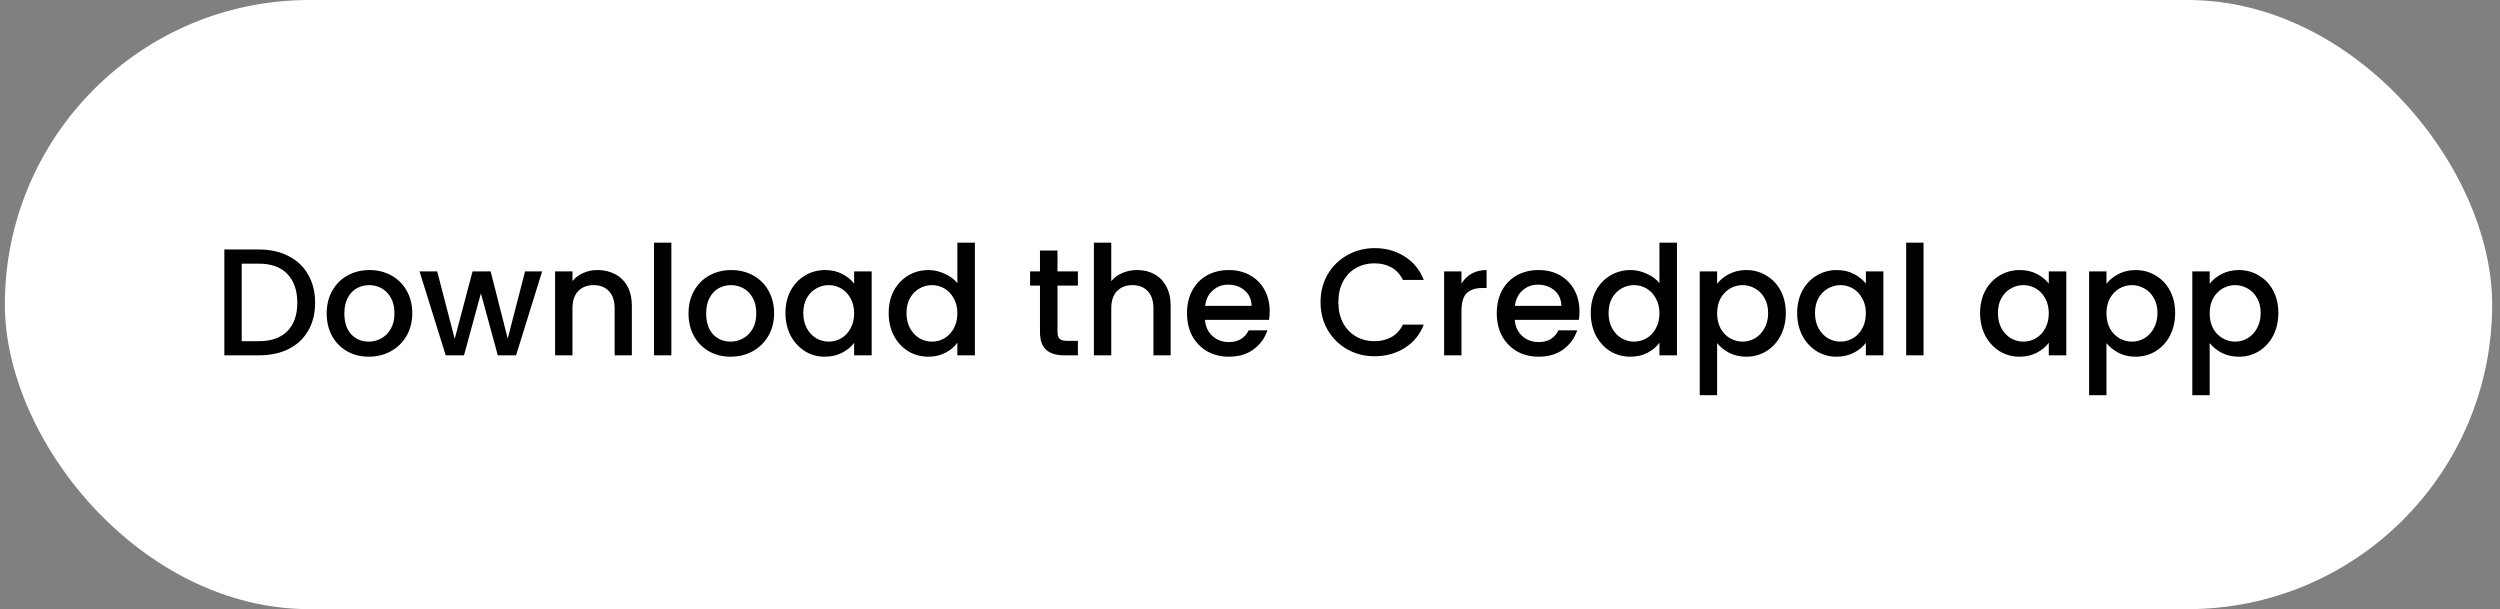<svg width="197" height="48" viewBox="0 0 197 48" fill="none" xmlns="http://www.w3.org/2000/svg">
<rect x="0" y="0" width="197" height="48" fill="#808080" stroke="none"/>
<rect x="0.383" width="196" height="48" rx="24" fill="white"/>
<path d="M20.403 19.66C21.291 19.66 22.067 19.832 22.731 20.176C23.403 20.512 23.919 21 24.279 21.64C24.647 22.272 24.831 23.012 24.831 23.86C24.831 24.708 24.647 25.444 24.279 26.068C23.919 26.692 23.403 27.172 22.731 27.508C22.067 27.836 21.291 28 20.403 28H17.679V19.66H20.403ZM20.403 26.884C21.379 26.884 22.127 26.62 22.647 26.092C23.167 25.564 23.427 24.82 23.427 23.86C23.427 22.892 23.167 22.136 22.647 21.592C22.127 21.048 21.379 20.776 20.403 20.776H19.047V26.884H20.403ZM29.055 28.108C28.431 28.108 27.867 27.968 27.363 27.688C26.859 27.4 26.463 27 26.175 26.488C25.887 25.968 25.743 25.368 25.743 24.688C25.743 24.016 25.891 23.42 26.187 22.9C26.483 22.38 26.887 21.98 27.399 21.7C27.911 21.42 28.483 21.28 29.115 21.28C29.747 21.28 30.319 21.42 30.831 21.7C31.343 21.98 31.747 22.38 32.043 22.9C32.339 23.42 32.487 24.016 32.487 24.688C32.487 25.36 32.335 25.956 32.031 26.476C31.727 26.996 31.311 27.4 30.783 27.688C30.263 27.968 29.687 28.108 29.055 28.108ZM29.055 26.92C29.407 26.92 29.735 26.836 30.039 26.668C30.351 26.5 30.603 26.248 30.795 25.912C30.987 25.576 31.083 25.168 31.083 24.688C31.083 24.208 30.991 23.804 30.807 23.476C30.623 23.14 30.379 22.888 30.075 22.72C29.771 22.552 29.443 22.468 29.091 22.468C28.739 22.468 28.411 22.552 28.107 22.72C27.811 22.888 27.575 23.14 27.399 23.476C27.223 23.804 27.135 24.208 27.135 24.688C27.135 25.4 27.315 25.952 27.675 26.344C28.043 26.728 28.503 26.92 29.055 26.92ZM42.719 21.388L40.667 28H39.227L37.895 23.116L36.563 28H35.123L33.059 21.388H34.452L35.831 26.704L37.236 21.388H38.663L40.008 26.68L41.376 21.388H42.719ZM47.078 21.28C47.598 21.28 48.062 21.388 48.47 21.604C48.886 21.82 49.21 22.14 49.442 22.564C49.674 22.988 49.79 23.5 49.79 24.1V28H48.434V24.304C48.434 23.712 48.286 23.26 47.99 22.948C47.694 22.628 47.29 22.468 46.778 22.468C46.266 22.468 45.858 22.628 45.554 22.948C45.258 23.26 45.11 23.712 45.11 24.304V28H43.742V21.388H45.11V22.144C45.334 21.872 45.618 21.66 45.962 21.508C46.314 21.356 46.686 21.28 47.078 21.28ZM52.903 19.12V28H51.535V19.12H52.903ZM57.567 28.108C56.943 28.108 56.379 27.968 55.875 27.688C55.371 27.4 54.975 27 54.687 26.488C54.399 25.968 54.255 25.368 54.255 24.688C54.255 24.016 54.403 23.42 54.699 22.9C54.995 22.38 55.399 21.98 55.911 21.7C56.423 21.42 56.995 21.28 57.627 21.28C58.259 21.28 58.831 21.42 59.343 21.7C59.855 21.98 60.259 22.38 60.555 22.9C60.851 23.42 60.999 24.016 60.999 24.688C60.999 25.36 60.847 25.956 60.543 26.476C60.239 26.996 59.823 27.4 59.295 27.688C58.775 27.968 58.199 28.108 57.567 28.108ZM57.567 26.92C57.919 26.92 58.247 26.836 58.551 26.668C58.863 26.5 59.115 26.248 59.307 25.912C59.499 25.576 59.595 25.168 59.595 24.688C59.595 24.208 59.503 23.804 59.319 23.476C59.135 23.14 58.891 22.888 58.587 22.72C58.283 22.552 57.955 22.468 57.603 22.468C57.251 22.468 56.923 22.552 56.619 22.72C56.323 22.888 56.087 23.14 55.911 23.476C55.735 23.804 55.647 24.208 55.647 24.688C55.647 25.4 55.827 25.952 56.187 26.344C56.555 26.728 57.015 26.92 57.567 26.92ZM61.895 24.664C61.895 24 62.031 23.412 62.303 22.9C62.583 22.388 62.959 21.992 63.431 21.712C63.911 21.424 64.439 21.28 65.015 21.28C65.535 21.28 65.987 21.384 66.371 21.592C66.763 21.792 67.075 22.044 67.307 22.348V21.388H68.687V28H67.307V27.016C67.075 27.328 66.759 27.588 66.359 27.796C65.959 28.004 65.503 28.108 64.991 28.108C64.423 28.108 63.903 27.964 63.431 27.676C62.959 27.38 62.583 26.972 62.303 26.452C62.031 25.924 61.895 25.328 61.895 24.664ZM67.307 24.688C67.307 24.232 67.211 23.836 67.019 23.5C66.835 23.164 66.591 22.908 66.287 22.732C65.983 22.556 65.655 22.468 65.303 22.468C64.951 22.468 64.623 22.556 64.319 22.732C64.015 22.9 63.767 23.152 63.575 23.488C63.391 23.816 63.299 24.208 63.299 24.664C63.299 25.12 63.391 25.52 63.575 25.864C63.767 26.208 64.015 26.472 64.319 26.656C64.631 26.832 64.959 26.92 65.303 26.92C65.655 26.92 65.983 26.832 66.287 26.656C66.591 26.48 66.835 26.224 67.019 25.888C67.211 25.544 67.307 25.144 67.307 24.688ZM70.028 24.664C70.028 24 70.164 23.412 70.436 22.9C70.716 22.388 71.092 21.992 71.564 21.712C72.044 21.424 72.576 21.28 73.16 21.28C73.592 21.28 74.016 21.376 74.432 21.568C74.856 21.752 75.192 22 75.44 22.312V19.12H76.82V28H75.44V27.004C75.216 27.324 74.904 27.588 74.504 27.796C74.112 28.004 73.66 28.108 73.148 28.108C72.572 28.108 72.044 27.964 71.564 27.676C71.092 27.38 70.716 26.972 70.436 26.452C70.164 25.924 70.028 25.328 70.028 24.664ZM75.44 24.688C75.44 24.232 75.344 23.836 75.152 23.5C74.968 23.164 74.724 22.908 74.42 22.732C74.116 22.556 73.788 22.468 73.436 22.468C73.084 22.468 72.756 22.556 72.452 22.732C72.148 22.9 71.9 23.152 71.708 23.488C71.524 23.816 71.432 24.208 71.432 24.664C71.432 25.12 71.524 25.52 71.708 25.864C71.9 26.208 72.148 26.472 72.452 26.656C72.764 26.832 73.092 26.92 73.436 26.92C73.788 26.92 74.116 26.832 74.42 26.656C74.724 26.48 74.968 26.224 75.152 25.888C75.344 25.544 75.44 25.144 75.44 24.688ZM83.33 22.504V26.164C83.33 26.412 83.386 26.592 83.498 26.704C83.618 26.808 83.818 26.86 84.098 26.86H84.938V28H83.858C83.242 28 82.77 27.856 82.442 27.568C82.114 27.28 81.95 26.812 81.95 26.164V22.504H81.17V21.388H81.95V19.744H83.33V21.388H84.938V22.504H83.33ZM89.619 21.28C90.123 21.28 90.571 21.388 90.963 21.604C91.363 21.82 91.675 22.14 91.899 22.564C92.131 22.988 92.247 23.5 92.247 24.1V28H90.891V24.304C90.891 23.712 90.743 23.26 90.447 22.948C90.151 22.628 89.747 22.468 89.235 22.468C88.723 22.468 88.315 22.628 88.011 22.948C87.715 23.26 87.567 23.712 87.567 24.304V28H86.199V19.12H87.567V22.156C87.799 21.876 88.091 21.66 88.443 21.508C88.803 21.356 89.195 21.28 89.619 21.28ZM100.052 24.532C100.052 24.78 100.036 25.004 100.004 25.204H94.952C94.992 25.732 95.188 26.156 95.54 26.476C95.892 26.796 96.324 26.956 96.836 26.956C97.572 26.956 98.092 26.648 98.396 26.032H99.872C99.672 26.64 99.308 27.14 98.78 27.532C98.26 27.916 97.612 28.108 96.836 28.108C96.204 28.108 95.636 27.968 95.132 27.688C94.636 27.4 94.244 27 93.956 26.488C93.676 25.968 93.536 25.368 93.536 24.688C93.536 24.008 93.672 23.412 93.944 22.9C94.224 22.38 94.612 21.98 95.108 21.7C95.612 21.42 96.188 21.28 96.836 21.28C97.46 21.28 98.016 21.416 98.504 21.688C98.992 21.96 99.372 22.344 99.644 22.84C99.916 23.328 100.052 23.892 100.052 24.532ZM98.624 24.1C98.616 23.596 98.436 23.192 98.084 22.888C97.732 22.584 97.296 22.432 96.776 22.432C96.304 22.432 95.9 22.584 95.564 22.888C95.228 23.184 95.028 23.588 94.964 24.1H98.624ZM104.059 23.812C104.059 22.996 104.247 22.264 104.623 21.616C105.007 20.968 105.523 20.464 106.171 20.104C106.827 19.736 107.543 19.552 108.319 19.552C109.207 19.552 109.995 19.772 110.683 20.212C111.379 20.644 111.883 21.26 112.195 22.06H110.551C110.335 21.62 110.035 21.292 109.651 21.076C109.267 20.86 108.823 20.752 108.319 20.752C107.767 20.752 107.275 20.876 106.843 21.124C106.411 21.372 106.071 21.728 105.823 22.192C105.583 22.656 105.463 23.196 105.463 23.812C105.463 24.428 105.583 24.968 105.823 25.432C106.071 25.896 106.411 26.256 106.843 26.512C107.275 26.76 107.767 26.884 108.319 26.884C108.823 26.884 109.267 26.776 109.651 26.56C110.035 26.344 110.335 26.016 110.551 25.576H112.195C111.883 26.376 111.379 26.992 110.683 27.424C109.995 27.856 109.207 28.072 108.319 28.072C107.535 28.072 106.819 27.892 106.171 27.532C105.523 27.164 105.007 26.656 104.623 26.008C104.247 25.36 104.059 24.628 104.059 23.812ZM115.164 22.348C115.364 22.012 115.628 21.752 115.956 21.568C116.292 21.376 116.688 21.28 117.144 21.28V22.696H116.796C116.26 22.696 115.852 22.832 115.572 23.104C115.3 23.376 115.164 23.848 115.164 24.52V28H113.796V21.388H115.164V22.348ZM124.462 24.532C124.462 24.78 124.446 25.004 124.414 25.204H119.362C119.402 25.732 119.598 26.156 119.95 26.476C120.302 26.796 120.734 26.956 121.246 26.956C121.982 26.956 122.502 26.648 122.806 26.032H124.282C124.082 26.64 123.718 27.14 123.19 27.532C122.67 27.916 122.022 28.108 121.246 28.108C120.614 28.108 120.046 27.968 119.542 27.688C119.046 27.4 118.654 27 118.366 26.488C118.086 25.968 117.946 25.368 117.946 24.688C117.946 24.008 118.082 23.412 118.354 22.9C118.634 22.38 119.022 21.98 119.518 21.7C120.022 21.42 120.598 21.28 121.246 21.28C121.87 21.28 122.426 21.416 122.914 21.688C123.402 21.96 123.782 22.344 124.054 22.84C124.326 23.328 124.462 23.892 124.462 24.532ZM123.034 24.1C123.026 23.596 122.846 23.192 122.494 22.888C122.142 22.584 121.706 22.432 121.186 22.432C120.714 22.432 120.31 22.584 119.974 22.888C119.638 23.184 119.438 23.588 119.374 24.1H123.034ZM125.352 24.664C125.352 24 125.488 23.412 125.76 22.9C126.04 22.388 126.416 21.992 126.888 21.712C127.368 21.424 127.9 21.28 128.484 21.28C128.916 21.28 129.34 21.376 129.756 21.568C130.18 21.752 130.516 22 130.764 22.312V19.12H132.144V28H130.764V27.004C130.54 27.324 130.228 27.588 129.828 27.796C129.436 28.004 128.984 28.108 128.472 28.108C127.896 28.108 127.368 27.964 126.888 27.676C126.416 27.38 126.04 26.972 125.76 26.452C125.488 25.924 125.352 25.328 125.352 24.664ZM130.764 24.688C130.764 24.232 130.668 23.836 130.476 23.5C130.292 23.164 130.048 22.908 129.744 22.732C129.44 22.556 129.112 22.468 128.76 22.468C128.408 22.468 128.08 22.556 127.776 22.732C127.472 22.9 127.224 23.152 127.032 23.488C126.848 23.816 126.756 24.208 126.756 24.664C126.756 25.12 126.848 25.52 127.032 25.864C127.224 26.208 127.472 26.472 127.776 26.656C128.088 26.832 128.416 26.92 128.76 26.92C129.112 26.92 129.44 26.832 129.744 26.656C130.048 26.48 130.292 26.224 130.476 25.888C130.668 25.544 130.764 25.144 130.764 24.688ZM135.309 22.36C135.541 22.056 135.857 21.8 136.257 21.592C136.657 21.384 137.109 21.28 137.613 21.28C138.189 21.28 138.713 21.424 139.185 21.712C139.665 21.992 140.041 22.388 140.313 22.9C140.585 23.412 140.721 24 140.721 24.664C140.721 25.328 140.585 25.924 140.313 26.452C140.041 26.972 139.665 27.38 139.185 27.676C138.713 27.964 138.189 28.108 137.613 28.108C137.109 28.108 136.661 28.008 136.269 27.808C135.877 27.6 135.557 27.344 135.309 27.04V31.144H133.941V21.388H135.309V22.36ZM139.329 24.664C139.329 24.208 139.233 23.816 139.041 23.488C138.857 23.152 138.609 22.9 138.297 22.732C137.993 22.556 137.665 22.468 137.313 22.468C136.969 22.468 136.641 22.556 136.329 22.732C136.025 22.908 135.777 23.164 135.585 23.5C135.401 23.836 135.309 24.232 135.309 24.688C135.309 25.144 135.401 25.544 135.585 25.888C135.777 26.224 136.025 26.48 136.329 26.656C136.641 26.832 136.969 26.92 137.313 26.92C137.665 26.92 137.993 26.832 138.297 26.656C138.609 26.472 138.857 26.208 139.041 25.864C139.233 25.52 139.329 25.12 139.329 24.664ZM141.618 24.664C141.618 24 141.754 23.412 142.026 22.9C142.306 22.388 142.682 21.992 143.154 21.712C143.634 21.424 144.162 21.28 144.738 21.28C145.258 21.28 145.71 21.384 146.094 21.592C146.486 21.792 146.798 22.044 147.03 22.348V21.388H148.41V28H147.03V27.016C146.798 27.328 146.482 27.588 146.082 27.796C145.682 28.004 145.226 28.108 144.714 28.108C144.146 28.108 143.626 27.964 143.154 27.676C142.682 27.38 142.306 26.972 142.026 26.452C141.754 25.924 141.618 25.328 141.618 24.664ZM147.03 24.688C147.03 24.232 146.934 23.836 146.742 23.5C146.558 23.164 146.314 22.908 146.01 22.732C145.706 22.556 145.378 22.468 145.026 22.468C144.674 22.468 144.346 22.556 144.042 22.732C143.738 22.9 143.49 23.152 143.298 23.488C143.114 23.816 143.022 24.208 143.022 24.664C143.022 25.12 143.114 25.52 143.298 25.864C143.49 26.208 143.738 26.472 144.042 26.656C144.354 26.832 144.682 26.92 145.026 26.92C145.378 26.92 145.706 26.832 146.01 26.656C146.314 26.48 146.558 26.224 146.742 25.888C146.934 25.544 147.03 25.144 147.03 24.688ZM151.575 19.12V28H150.207V19.12H151.575ZM156.032 24.664C156.032 24 156.168 23.412 156.44 22.9C156.72 22.388 157.096 21.992 157.568 21.712C158.048 21.424 158.576 21.28 159.152 21.28C159.672 21.28 160.124 21.384 160.508 21.592C160.9 21.792 161.212 22.044 161.444 22.348V21.388H162.824V28H161.444V27.016C161.212 27.328 160.896 27.588 160.496 27.796C160.096 28.004 159.64 28.108 159.128 28.108C158.56 28.108 158.04 27.964 157.568 27.676C157.096 27.38 156.72 26.972 156.44 26.452C156.168 25.924 156.032 25.328 156.032 24.664ZM161.444 24.688C161.444 24.232 161.348 23.836 161.156 23.5C160.972 23.164 160.728 22.908 160.424 22.732C160.12 22.556 159.792 22.468 159.44 22.468C159.088 22.468 158.76 22.556 158.456 22.732C158.152 22.9 157.904 23.152 157.712 23.488C157.528 23.816 157.436 24.208 157.436 24.664C157.436 25.12 157.528 25.52 157.712 25.864C157.904 26.208 158.152 26.472 158.456 26.656C158.768 26.832 159.096 26.92 159.44 26.92C159.792 26.92 160.12 26.832 160.424 26.656C160.728 26.48 160.972 26.224 161.156 25.888C161.348 25.544 161.444 25.144 161.444 24.688ZM165.989 22.36C166.221 22.056 166.537 21.8 166.937 21.592C167.337 21.384 167.789 21.28 168.293 21.28C168.869 21.28 169.393 21.424 169.865 21.712C170.345 21.992 170.721 22.388 170.993 22.9C171.265 23.412 171.401 24 171.401 24.664C171.401 25.328 171.265 25.924 170.993 26.452C170.721 26.972 170.345 27.38 169.865 27.676C169.393 27.964 168.869 28.108 168.293 28.108C167.789 28.108 167.341 28.008 166.949 27.808C166.557 27.6 166.237 27.344 165.989 27.04V31.144H164.621V21.388H165.989V22.36ZM170.009 24.664C170.009 24.208 169.913 23.816 169.721 23.488C169.537 23.152 169.289 22.9 168.977 22.732C168.673 22.556 168.345 22.468 167.993 22.468C167.649 22.468 167.321 22.556 167.009 22.732C166.705 22.908 166.457 23.164 166.265 23.5C166.081 23.836 165.989 24.232 165.989 24.688C165.989 25.144 166.081 25.544 166.265 25.888C166.457 26.224 166.705 26.48 167.009 26.656C167.321 26.832 167.649 26.92 167.993 26.92C168.345 26.92 168.673 26.832 168.977 26.656C169.289 26.472 169.537 26.208 169.721 25.864C169.913 25.52 170.009 25.12 170.009 24.664ZM174.122 22.36C174.354 22.056 174.67 21.8 175.07 21.592C175.47 21.384 175.922 21.28 176.426 21.28C177.002 21.28 177.526 21.424 177.998 21.712C178.478 21.992 178.854 22.388 179.126 22.9C179.398 23.412 179.534 24 179.534 24.664C179.534 25.328 179.398 25.924 179.126 26.452C178.854 26.972 178.478 27.38 177.998 27.676C177.526 27.964 177.002 28.108 176.426 28.108C175.922 28.108 175.474 28.008 175.082 27.808C174.69 27.6 174.37 27.344 174.122 27.04V31.144H172.754V21.388H174.122V22.36ZM178.142 24.664C178.142 24.208 178.046 23.816 177.854 23.488C177.67 23.152 177.422 22.9 177.11 22.732C176.806 22.556 176.478 22.468 176.126 22.468C175.782 22.468 175.454 22.556 175.142 22.732C174.838 22.908 174.59 23.164 174.398 23.5C174.214 23.836 174.122 24.232 174.122 24.688C174.122 25.144 174.214 25.544 174.398 25.888C174.59 26.224 174.838 26.48 175.142 26.656C175.454 26.832 175.782 26.92 176.126 26.92C176.478 26.92 176.806 26.832 177.11 26.656C177.422 26.472 177.67 26.208 177.854 25.864C178.046 25.52 178.142 25.12 178.142 24.664Z" fill="black"/>
</svg>
